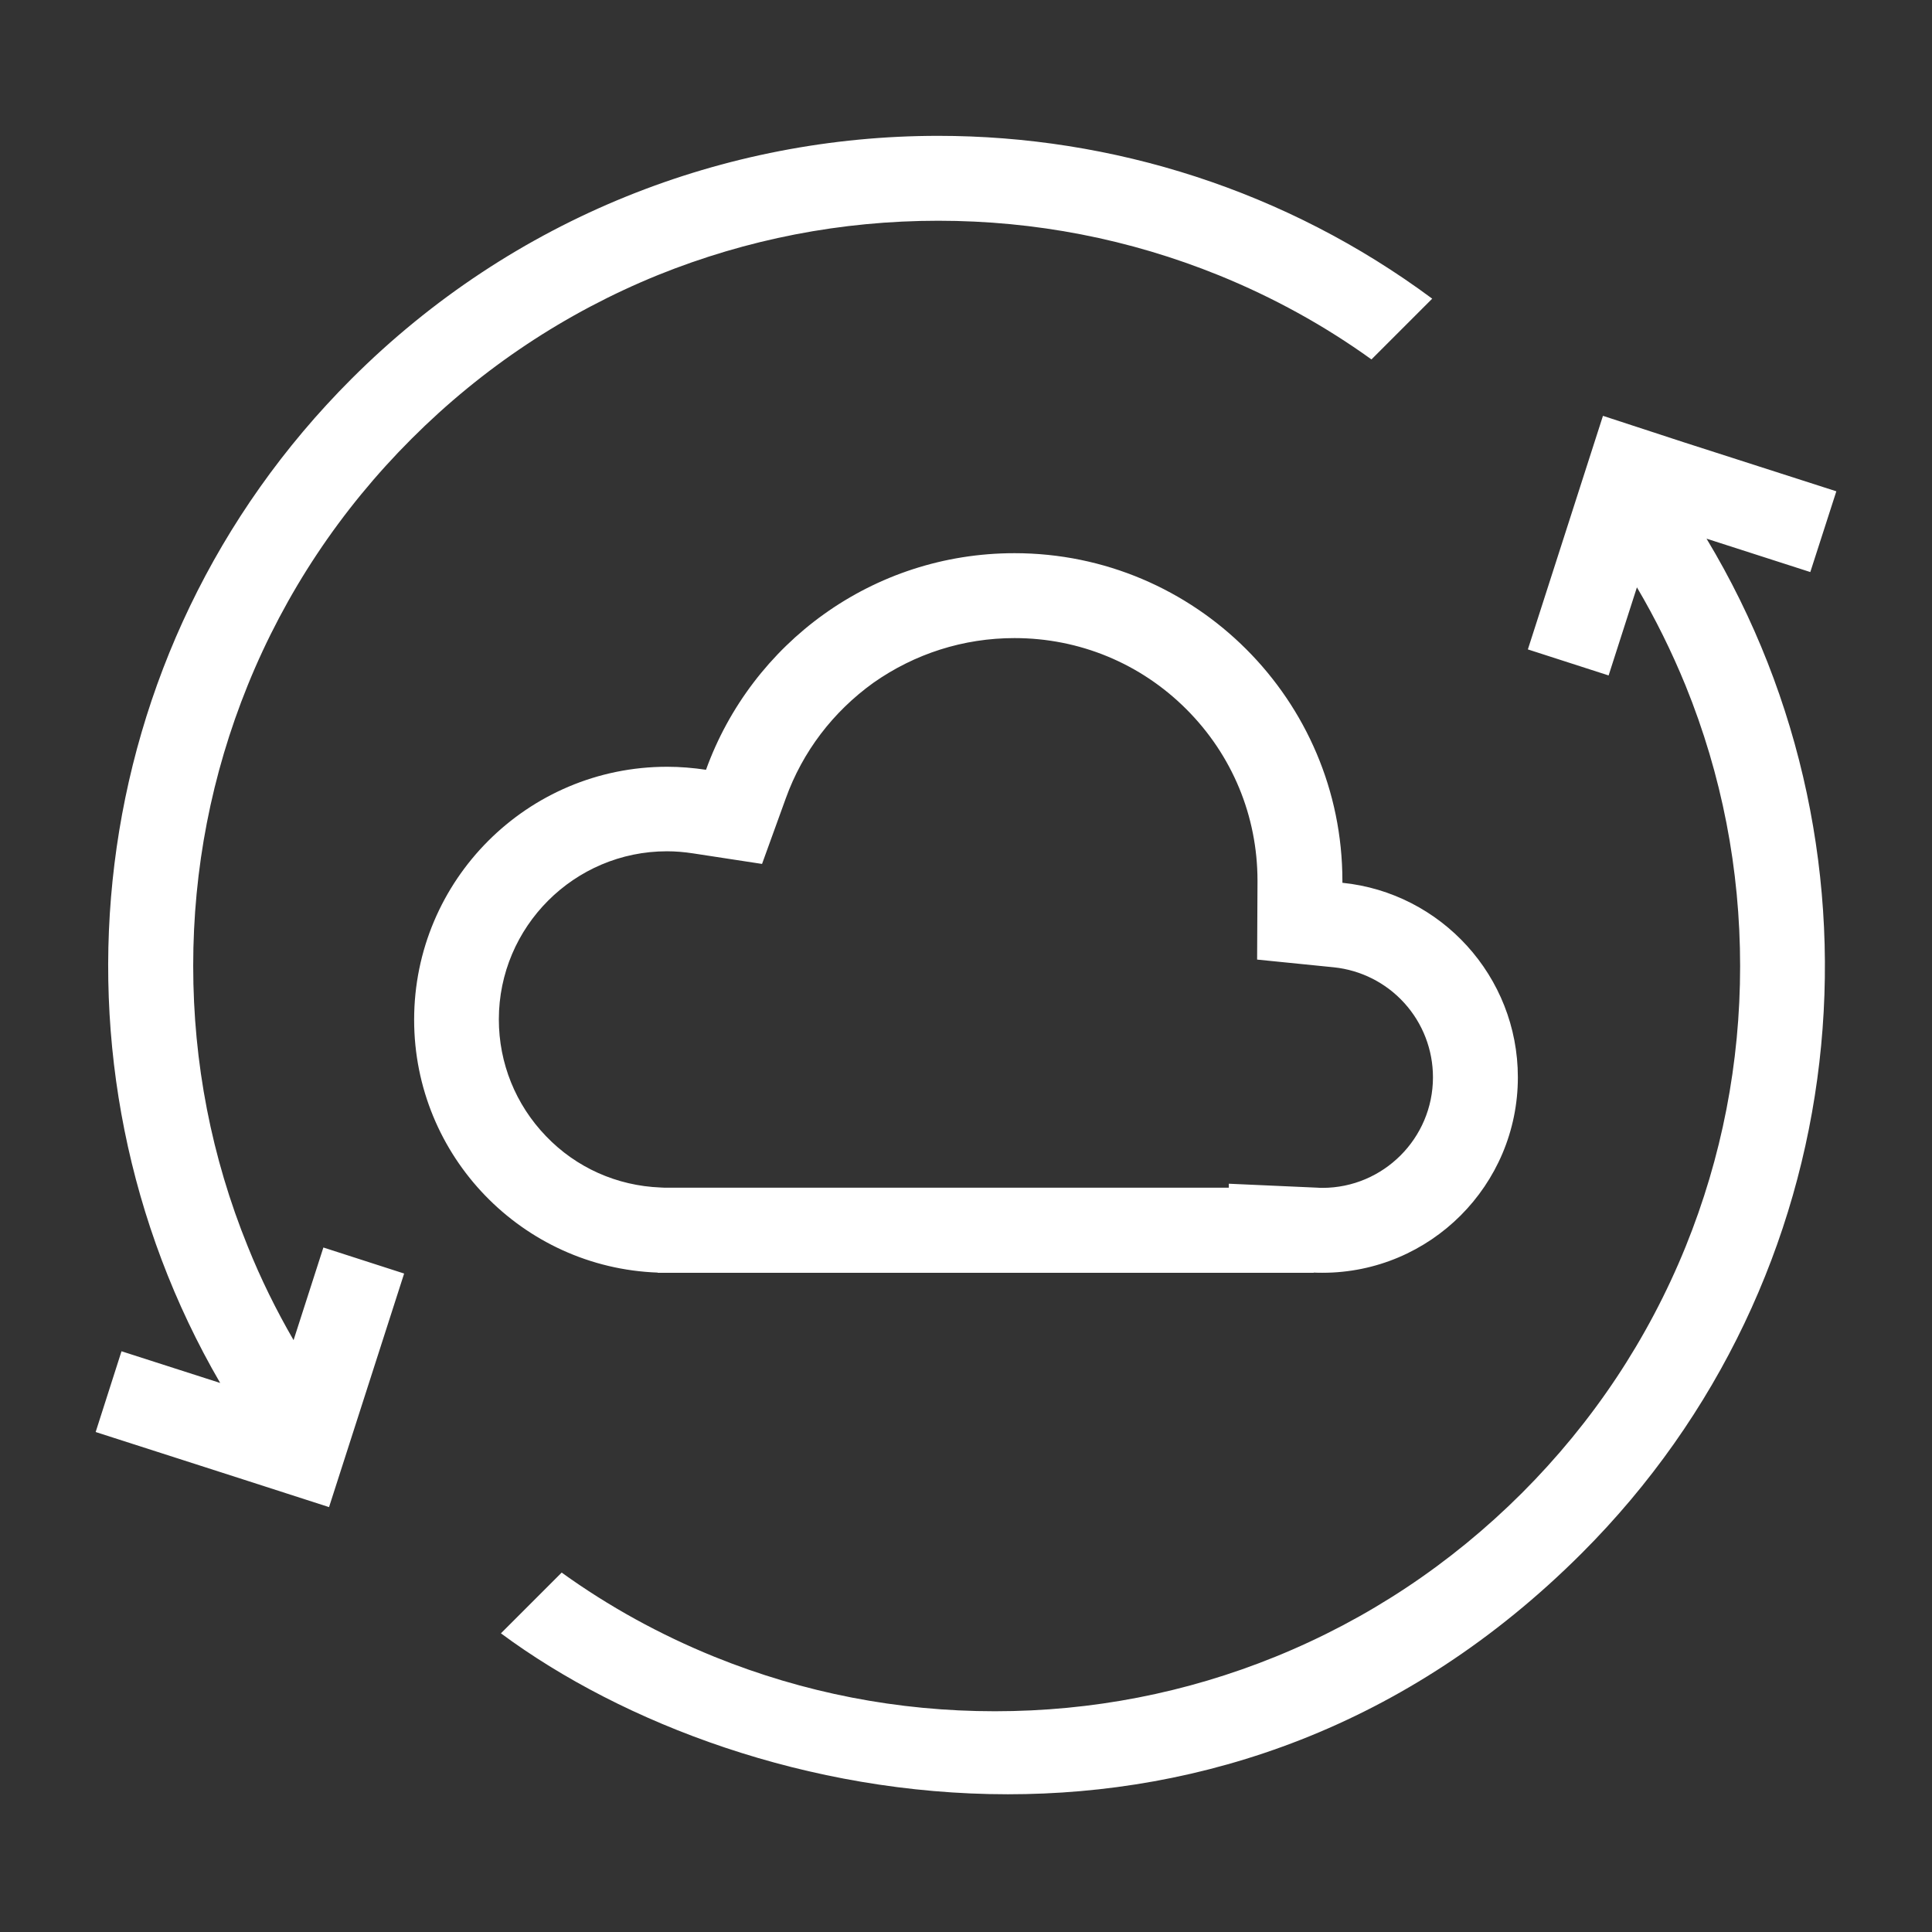 <?xml version="1.0" standalone="no"?><!DOCTYPE svg PUBLIC "-//W3C//DTD SVG 1.1//EN" "http://www.w3.org/Graphics/SVG/1.1/DTD/svg11.dtd"><svg t="1596880382927" class="icon" viewBox="0 0 1024 1024" version="1.1" xmlns="http://www.w3.org/2000/svg" p-id="7264" xmlns:xlink="http://www.w3.org/1999/xlink" width="200" height="200"><rect x="0" y="0" width="1024" height="1024" fill="#333333" stroke="none"/><defs><style type="text/css"></style></defs><path d="M537.7 338.2c34.4 0 66.8 13.4 91.1 37.7 24.3 24.3 37.7 56.6 37.7 90.9v0.9l-0.2 40.9 40.7 4.1c14.3 1.5 27.6 8.2 37.3 18.9 9.8 10.8 15.2 24.8 15.2 39.4 0 32.3-26.3 58.6-58.6 58.6-0.8 0-1.7 0-2.6-0.1l-47-2.1v2.1H352.1l-2-0.1c-23.1-0.9-44.7-10.5-60.7-27.2-16.1-16.7-25-38.7-25-61.9 0-49.1 40-89.1 89.1-89.1 4.6 0 9.2 0.4 13.8 1.1l36.6 5.6 12.6-34.8c8.9-24.7 25-45.8 46.4-61.2 21.9-15.4 47.7-23.7 74.8-23.7M497.3 72c-112.6 0-225.2 43-311.1 128.9C42 345.1 18.8 564.6 116.7 733l-52.3-16.8L50.7 759l80.9 26 42.8 13.8L214.2 675l-42.8-13.8-15.8 49.1c-9.2-15.9-17.4-32.5-24.3-49.7-19.2-47.3-28.9-97.3-28.9-148.7 0-51.3 9.7-101.3 28.9-148.7 19.9-49 49.1-92.9 86.8-130.6 37.7-37.7 81.7-66.9 130.6-86.8C396 126.7 446 117 497.3 117s101.3 9.7 148.7 28.9c28.8 11.7 55.9 26.6 80.9 44.6l32.2-32.2C681.6 100.8 589.5 72 497.3 72z m352.3 148.4l-39.8 123.8 42.8 13.8 15-46.7c9.8 16.6 18.4 34 25.8 52.1 19.2 47.3 28.9 97.3 28.9 148.7 0 51.3-9.7 101.3-28.9 148.7-19.9 49-49.1 92.9-86.8 130.6C768.9 829 725 858.2 676 878.1c-47.3 19.2-97.3 28.9-148.7 28.9-51.3 0-101.3-9.7-148.7-28.9-28.8-11.7-55.9-26.6-80.9-44.6l-32.2 32.2C330 913.5 428.2 951 534.2 951c101.9 0 211-34.6 304.2-127.8 145.8-145.8 167.9-368.6 66.1-537.7l55 17.7 13.8-42.8-80.9-26-42.8-14z m-311.9 72.8c-75.3 0-139.3 47.8-163.5 114.8-6.7-1-13.6-1.6-20.6-1.6-74.1 0-134.1 60.1-134.1 134.1 0 72.4 57.4 131.4 129.1 134v0.1h347.7v-0.1c1.5 0.1 3.1 0.1 4.6 0.1 57.2 0 103.6-46.4 103.6-103.6 0-53.6-40.8-97.8-93-103.1v-1c0-95.8-77.9-173.7-173.8-173.7z" fill="#ffffff" p-id="7265"></path></svg>